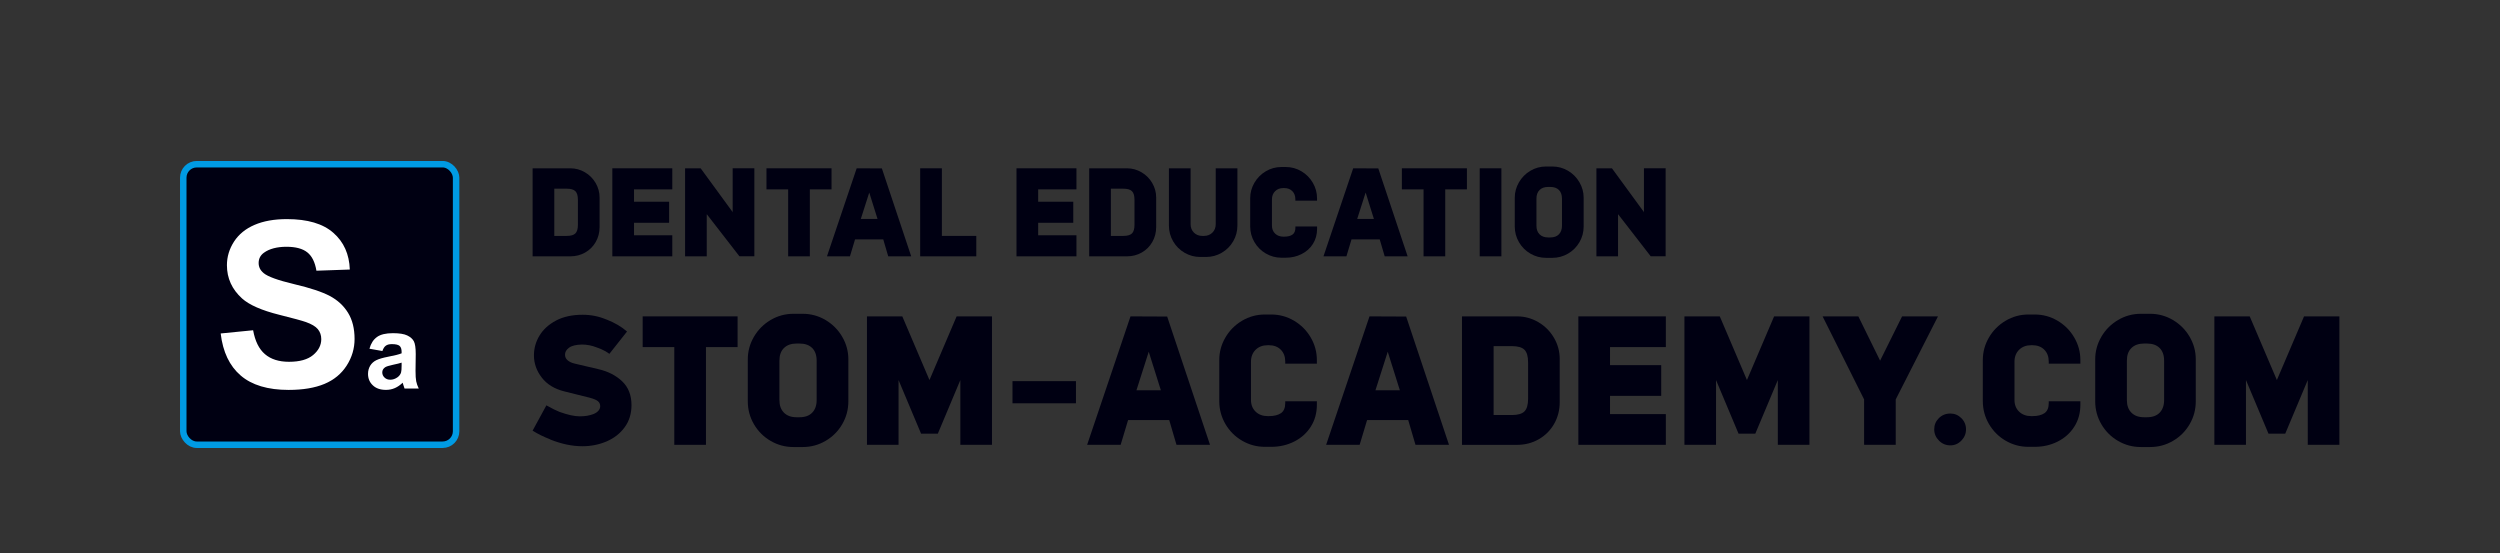<?xml version="1.0" encoding="UTF-8"?>
<svg id="_1" data-name="1" xmlns="http://www.w3.org/2000/svg" version="1.1" viewBox="0 0 598.33 132.41">
  <rect x="0" y="0" width="598.33" height="132.41" fill="#333333" stroke="none"/>
  <defs>
    <style>
      .cls-1 {
        fill: #fff;
        fill-rule: evenodd;
      }

      .cls-1, .cls-2 {
        stroke-width: 0px;
      }

      .cls-2, .cls-3 {
        fill: #000012;
      }

      .cls-3 {
        stroke: #009be4;
        stroke-miterlimit: 22.93;
        stroke-width: 1.55px;
      }
    </style>
  </defs>
  <g>
    <path class="cls-2" d="M131.7,105.16c-1.6-.62-3.01-1.32-4.23-2.09l3.3-6.06c1.31.74,2.35,1.26,3.12,1.56,1.96.71,3.58,1.07,4.86,1.07s2.33-.18,3.25-.53c.53-.21.94-.48,1.23-.82.28-.34.42-.69.42-1.05,0-.53-.19-.95-.58-1.25-.39-.3-1.02-.56-1.92-.8l-6.06-1.51c-2.38-.59-4.19-1.7-5.43-3.32-1.25-1.62-1.87-3.39-1.87-5.32,0-1.69.45-3.27,1.34-4.74.89-1.47,2.21-2.66,3.96-3.59,1.75-.92,3.88-1.38,6.37-1.38,1.99,0,3.91.39,5.75,1.16,1.9.74,3.52,1.69,4.86,2.85l-4.23,5.35c-.21-.18-.59-.42-1.16-.74-.56-.31-1.2-.59-1.92-.82-1.13-.44-2.29-.67-3.47-.67-1.43.03-2.46.28-3.1.76-.64.47-.96,1.02-.96,1.65,0,.56.21,1.02.65,1.38.43.36.97.61,1.63.76l5.7,1.34c2.32.53,4.22,1.51,5.7,2.92,1.48,1.41,2.23,3.3,2.23,5.68,0,2.05-.54,3.82-1.63,5.3-1.08,1.49-2.52,2.61-4.32,3.39-1.8.77-3.74,1.16-5.81,1.16-2.41,0-4.96-.53-7.66-1.6Z"/>
    <path class="cls-2" d="M168.95,106.46h-7.57v-23.39h-7.57v-7.35h22.72v7.35h-7.57v23.39Z"/>
    <path class="cls-2" d="M189.89,106.99c-1.96,0-3.78-.49-5.46-1.47-1.68-.98-3.01-2.31-3.99-3.99-.98-1.68-1.47-3.51-1.47-5.5v-10.02c0-1.93.49-3.73,1.47-5.41.98-1.68,2.31-3.01,3.99-4.01,1.68-.99,3.5-1.49,5.46-1.49h2.23c1.96,0,3.78.5,5.46,1.49,1.68,1,3.01,2.33,3.99,4.01.98,1.68,1.47,3.48,1.47,5.41v10.02c0,1.99-.49,3.82-1.47,5.5-.98,1.68-2.31,3.01-3.99,3.99-1.68.98-3.5,1.47-5.46,1.47h-2.23ZM191.35,99.86c1.31,0,2.32-.36,3.03-1.09.71-.73,1.07-1.73,1.07-3.01v-9.44c0-1.31-.36-2.32-1.07-3.03-.71-.71-1.72-1.07-3.03-1.07h-.71c-1.28,0-2.28.36-3.01,1.07-.73.71-1.09,1.72-1.09,3.03v9.44c0,1.28.36,2.28,1.09,3.01.73.73,1.73,1.09,3.01,1.09h.71Z"/>
    <path class="cls-2" d="M215.06,106.46h-7.57v-30.74h8.46l6.5,15.24,6.5-15.24h8.46v30.74h-7.57v-15.5l-5.39,12.83h-4.01l-5.39-12.83v15.5Z"/>
    <path class="cls-2" d="M257.51,96.52h-15.19v-5.3h15.19v5.3Z"/>
    <path class="cls-2" d="M270.56,75.72l8.78.04,10.25,30.69h-8.02l-1.74-5.92h-9.84l-1.78,5.92h-8.02l10.38-30.74ZM274.93,84.18l-2.94,9.22h5.84l-2.9-9.22Z"/>
    <path class="cls-2" d="M302.73,106.94c-1.96,0-3.78-.49-5.46-1.47-1.68-.98-3.01-2.31-3.99-3.99-.98-1.68-1.47-3.51-1.47-5.5v-9.8c0-1.93.49-3.74,1.47-5.41.98-1.68,2.31-3.01,3.99-4.01,1.68-.99,3.5-1.49,5.46-1.49h1.52c1.96,0,3.78.5,5.46,1.49,1.68,1,3.01,2.33,3.99,4.01.98,1.68,1.47,3.48,1.47,5.41v.85h-7.57v-.49c0-1.19-.36-2.14-1.07-2.85-.71-.71-1.66-1.07-2.85-1.07h-.27c-1.19,0-2.15.36-2.9,1.09-.74.73-1.11,1.69-1.11,2.87v9.13c0,1.16.37,2.09,1.11,2.81.74.71,1.71,1.07,2.9,1.07h.27c1.25,0,2.21-.24,2.9-.71.68-.47,1.02-1.28,1.02-2.41v-.44h7.57v.85c0,1.96-.48,3.71-1.45,5.23-.97,1.53-2.29,2.72-3.96,3.56-1.68.85-3.51,1.27-5.5,1.27h-1.52Z"/>
    <path class="cls-2" d="M327.76,75.72l8.78.04,10.25,30.69h-8.02l-1.74-5.92h-9.84l-1.78,5.92h-8.02l10.38-30.74ZM332.13,84.18l-2.94,9.22h5.84l-2.9-9.22Z"/>
    <path class="cls-2" d="M349.9,106.46v-30.74h13.19c1.81,0,3.5.46,5.08,1.38,1.57.92,2.82,2.17,3.74,3.74.92,1.57,1.38,3.27,1.38,5.08v10.34c0,1.9-.45,3.63-1.34,5.19-.89,1.56-2.12,2.78-3.68,3.68-1.56.89-3.29,1.34-5.19,1.34h-13.19ZM361.84,99.33c1.43,0,2.43-.29,3.01-.87.58-.58.87-1.58.87-3.01v-8.73c0-1.43-.29-2.43-.87-3.01-.58-.58-1.58-.87-3.01-.87h-4.37v16.48h4.37Z"/>
    <path class="cls-2" d="M398.69,106.46h-20.94v-30.74h20.94v7.35h-13.36v4.32h12.25v7.35h-12.25v4.37h13.36v7.35Z"/>
    <path class="cls-2" d="M410.71,106.46h-7.57v-30.74h8.46l6.5,15.24,6.5-15.24h8.46v30.74h-7.57v-15.5l-5.39,12.83h-4.01l-5.39-12.83v15.5Z"/>
    <path class="cls-2" d="M455.22,75.72h8.6l-10.11,19.87v10.87h-7.57v-10.87l-9.93-19.87h8.55l5.21,10.6,5.26-10.6Z"/>
    <path class="cls-2" d="M464.06,105.45c-.76-.76-1.14-1.65-1.14-2.7s.37-1.93,1.11-2.67c.74-.74,1.66-1.11,2.76-1.11,1.01,0,1.89.37,2.63,1.11.74.74,1.11,1.63,1.11,2.67s-.37,1.94-1.11,2.7c-.74.76-1.62,1.14-2.63,1.14-1.07,0-1.98-.38-2.74-1.14Z"/>
    <path class="cls-2" d="M485.47,106.94c-1.96,0-3.78-.49-5.46-1.47-1.68-.98-3.01-2.31-3.99-3.99-.98-1.68-1.47-3.51-1.47-5.5v-9.8c0-1.93.49-3.74,1.47-5.41.98-1.68,2.31-3.01,3.99-4.01,1.68-.99,3.5-1.49,5.46-1.49h1.51c1.96,0,3.78.5,5.46,1.49,1.68,1,3.01,2.33,3.99,4.01.98,1.68,1.47,3.48,1.47,5.41v.85h-7.57v-.49c0-1.19-.36-2.14-1.07-2.85s-1.66-1.07-2.85-1.07h-.27c-1.19,0-2.15.36-2.9,1.09-.74.73-1.11,1.69-1.11,2.87v9.13c0,1.16.37,2.09,1.11,2.81.74.71,1.71,1.07,2.9,1.07h.27c1.25,0,2.21-.24,2.9-.71.68-.47,1.02-1.28,1.02-2.41v-.44h7.57v.85c0,1.96-.48,3.71-1.45,5.23-.97,1.53-2.29,2.72-3.96,3.56-1.68.85-3.51,1.27-5.5,1.27h-1.51Z"/>
    <path class="cls-2" d="M512.37,106.99c-1.96,0-3.78-.49-5.46-1.47-1.68-.98-3.01-2.31-3.99-3.99-.98-1.68-1.47-3.51-1.47-5.5v-10.02c0-1.93.49-3.73,1.47-5.41.98-1.68,2.31-3.01,3.99-4.01,1.68-.99,3.5-1.49,5.46-1.49h2.23c1.96,0,3.78.5,5.46,1.49,1.68,1,3.01,2.33,3.99,4.01.98,1.68,1.47,3.48,1.47,5.41v10.02c0,1.99-.49,3.82-1.47,5.5-.98,1.68-2.31,3.01-3.99,3.99s-3.5,1.47-5.46,1.47h-2.23ZM513.84,99.86c1.31,0,2.32-.36,3.03-1.09.71-.73,1.07-1.73,1.07-3.01v-9.44c0-1.31-.36-2.32-1.07-3.03-.71-.71-1.72-1.07-3.03-1.07h-.71c-1.28,0-2.28.36-3.01,1.07s-1.09,1.72-1.09,3.03v9.44c0,1.28.36,2.28,1.09,3.01.73.73,1.73,1.09,3.01,1.09h.71Z"/>
    <path class="cls-2" d="M537.54,106.46h-7.57v-30.74h8.46l6.5,15.24,6.5-15.24h8.46v30.74h-7.57v-15.5l-5.39,12.83h-4.01l-5.39-12.83v15.5Z"/>
  </g>
  <g>
    <path class="cls-2" d="M127.47,61.35v-21.07h9.04c1.24,0,2.4.32,3.48.95,1.08.63,1.93,1.49,2.56,2.56.63,1.08.95,2.24.95,3.48v7.08c0,1.3-.31,2.49-.92,3.56-.61,1.07-1.45,1.91-2.52,2.52-1.07.61-2.25.92-3.56.92h-9.04ZM135.65,56.46c.98,0,1.66-.2,2.06-.6.4-.4.6-1.08.6-2.06v-5.98c0-.98-.2-1.66-.6-2.06-.4-.4-1.08-.6-2.06-.6h-2.99v11.3h2.99Z"/>
    <path class="cls-2" d="M160.9,61.35h-14.35v-21.07h14.35v5.04h-9.16v2.96h8.4v5.04h-8.4v2.99h9.16v5.04Z"/>
    <path class="cls-2" d="M169.15,61.35h-5.19v-21.07h3.73l7.63,10.44.03.15v-10.6h5.19v21.07h-3.57l-7.79-10.05-.03.09v9.95Z"/>
    <path class="cls-2" d="M193.82,61.35h-5.19v-16.03h-5.19v-5.04h15.57v5.04h-5.19v16.03Z"/>
    <path class="cls-2" d="M205.05,40.28l6.01.03,7.02,21.04h-5.5l-1.19-4.06h-6.75l-1.22,4.06h-5.5l7.11-21.07ZM208.04,46.08l-2.02,6.32h4l-1.98-6.32Z"/>
    <path class="cls-2" d="M233.66,61.35h-13.43v-21.07h5.19v16.18h8.24v4.89Z"/>
    <path class="cls-2" d="M257.63,61.35h-14.35v-21.07h14.35v5.04h-9.16v2.96h8.4v5.04h-8.4v2.99h9.16v5.04Z"/>
    <path class="cls-2" d="M260.68,61.35v-21.07h9.04c1.24,0,2.4.32,3.48.95,1.08.63,1.93,1.49,2.56,2.56.63,1.08.95,2.24.95,3.48v7.08c0,1.3-.31,2.49-.92,3.56-.61,1.07-1.45,1.91-2.52,2.52-1.07.61-2.25.92-3.56.92h-9.04ZM268.86,56.46c.98,0,1.66-.2,2.06-.6.4-.4.6-1.08.6-2.06v-5.98c0-.98-.2-1.66-.6-2.06-.4-.4-1.08-.6-2.06-.6h-2.99v11.3h2.99Z"/>
    <path class="cls-2" d="M287.24,61.5c-1.34,0-2.59-.34-3.74-1.01-1.15-.67-2.06-1.58-2.73-2.73-.67-1.15-1.01-2.41-1.01-3.77v-13.71h5.19v13.37c0,.81.26,1.49.79,2.02.53.53,1.2.79,2.01.79h.4c.81,0,1.49-.26,2.02-.79.53-.53.79-1.2.79-2.02v-13.37h5.19v13.71c0,1.36-.34,2.62-1.01,3.77-.67,1.15-1.58,2.06-2.73,2.73-1.15.67-2.4,1.01-3.74,1.01h-1.43Z"/>
    <path class="cls-2" d="M306.69,61.68c-1.34,0-2.59-.34-3.74-1.01-1.15-.67-2.06-1.58-2.73-2.73-.67-1.15-1.01-2.41-1.01-3.77v-6.72c0-1.32.34-2.56,1.01-3.71.67-1.15,1.58-2.07,2.73-2.75,1.15-.68,2.4-1.02,3.74-1.02h1.04c1.34,0,2.59.34,3.74,1.02,1.15.68,2.06,1.6,2.73,2.75.67,1.15,1.01,2.39,1.01,3.71v.58h-5.19v-.34c0-.81-.24-1.47-.73-1.95-.49-.49-1.14-.73-1.95-.73h-.18c-.81,0-1.48.25-1.98.75-.51.5-.76,1.16-.76,1.97v6.26c0,.79.25,1.43.76,1.92.51.49,1.17.73,1.98.73h.18c.86,0,1.52-.16,1.99-.49.47-.33.7-.88.7-1.65v-.3h5.19v.58c0,1.34-.33,2.54-.99,3.59-.66,1.05-1.57,1.86-2.72,2.44-1.15.58-2.41.87-3.77.87h-1.04Z"/>
    <path class="cls-2" d="M323.85,40.28l6.02.03,7.02,21.04h-5.49l-1.19-4.06h-6.75l-1.22,4.06h-5.49l7.11-21.07ZM326.84,46.08l-2.02,6.32h4l-1.98-6.32Z"/>
    <path class="cls-2" d="M345.89,61.35h-5.19v-16.03h-5.19v-5.04h15.57v5.04h-5.19v16.03Z"/>
    <path class="cls-2" d="M359.33,61.35h-5.19v-21.07h5.19v21.07Z"/>
    <path class="cls-2" d="M370.01,61.71c-1.34,0-2.59-.34-3.74-1.01-1.15-.67-2.06-1.58-2.73-2.73-.67-1.15-1.01-2.41-1.01-3.77v-6.87c0-1.32.34-2.56,1.01-3.71.67-1.15,1.58-2.07,2.73-2.75,1.15-.68,2.4-1.02,3.74-1.02h1.53c1.34,0,2.59.34,3.74,1.02,1.15.68,2.06,1.6,2.73,2.75.67,1.15,1.01,2.39,1.01,3.71v6.87c0,1.36-.34,2.62-1.01,3.77-.67,1.15-1.58,2.06-2.73,2.73-1.15.67-2.4,1.01-3.74,1.01h-1.53ZM371.02,56.83c.9,0,1.59-.25,2.08-.75.49-.5.73-1.19.73-2.06v-6.47c0-.9-.24-1.59-.73-2.08-.49-.49-1.18-.73-2.08-.73h-.49c-.88,0-1.56.24-2.06.73-.5.49-.75,1.18-.75,2.08v6.47c0,.88.25,1.56.75,2.06s1.19.75,2.06.75h.49Z"/>
    <path class="cls-2" d="M387.26,61.35h-5.19v-21.07h3.72l7.63,10.44.03.15v-10.6h5.19v21.07h-3.57l-7.79-10.05-.03.09v9.95Z"/>
  </g>
  <g>
    <rect class="cls-3" x="43.86" y="39.3" width="65.3" height="67.14" rx="3.23" ry="3.23"/>
    <g>
      <path class="cls-1" d="M52.81,79.81l7.77-.77c.47,2.6,1.4,4.5,2.83,5.72,1.42,1.22,3.34,1.83,5.76,1.83,2.55,0,4.48-.54,5.77-1.62,1.29-1.08,1.95-2.35,1.95-3.8,0-.94-.28-1.73-.82-2.39-.54-.65-1.5-1.22-2.85-1.7-.93-.33-3.04-.9-6.34-1.73-4.25-1.06-7.23-2.37-8.95-3.92-2.41-2.18-3.62-4.83-3.62-7.96,0-2.01.57-3.9,1.7-5.65,1.14-1.75,2.77-3.08,4.91-4,2.14-.92,4.71-1.38,7.74-1.38,4.93,0,8.65,1.09,11.13,3.29,2.5,2.19,3.8,5.11,3.93,8.78l-7.99.28c-.34-2.04-1.06-3.5-2.18-4.39-1.11-.89-2.78-1.34-5-1.34s-4.09.48-5.39,1.43c-.84.61-1.26,1.43-1.26,2.46,0,.94.39,1.74,1.18,2.4,1,.85,3.43,1.73,7.3,2.65,3.86.91,6.72,1.86,8.56,2.84,1.85.98,3.3,2.31,4.35,4.01,1.05,1.7,1.57,3.79,1.57,6.28,0,2.26-.62,4.38-1.88,6.35s-3.03,3.44-5.32,4.4c-2.3.96-5.16,1.44-8.58,1.44-4.98,0-8.81-1.15-11.48-3.45-2.67-2.29-4.26-5.65-4.78-10.04Z"/>
      <path class="cls-1" d="M91.52,84.01l-3.1-.55c.35-1.27.95-2.2,1.81-2.81.85-.61,2.12-.91,3.81-.91,1.53,0,2.67.18,3.42.54.75.36,1.27.82,1.58,1.38.3.56.46,1.58.46,3.07l-.05,4c0,1.14.05,1.98.16,2.52.11.54.31,1.12.61,1.74h-3.4c-.09-.22-.2-.56-.33-1-.05-.2-.1-.34-.12-.4-.58.57-1.21,1-1.87,1.29-.67.29-1.37.43-2.13.43-1.33,0-2.38-.36-3.14-1.09-.77-.72-1.15-1.64-1.15-2.74,0-.73.18-1.38.52-1.96.35-.57.84-1.01,1.47-1.32.63-.3,1.54-.57,2.72-.8,1.6-.3,2.71-.58,3.33-.84v-.35c0-.67-.16-1.14-.49-1.43-.33-.28-.95-.42-1.85-.42-.61,0-1.09.12-1.43.37-.35.24-.62.67-.83,1.28h0ZM96.12,86.79c-.44.15-1.13.32-2.09.52-.95.2-1.57.4-1.87.6-.45.32-.67.72-.67,1.21s.18.9.54,1.24c.36.35.81.52,1.37.52.62,0,1.21-.2,1.77-.61.41-.31.69-.69.82-1.14.09-.29.13-.85.13-1.67v-.68Z"/>
    </g>
  </g>
</svg>